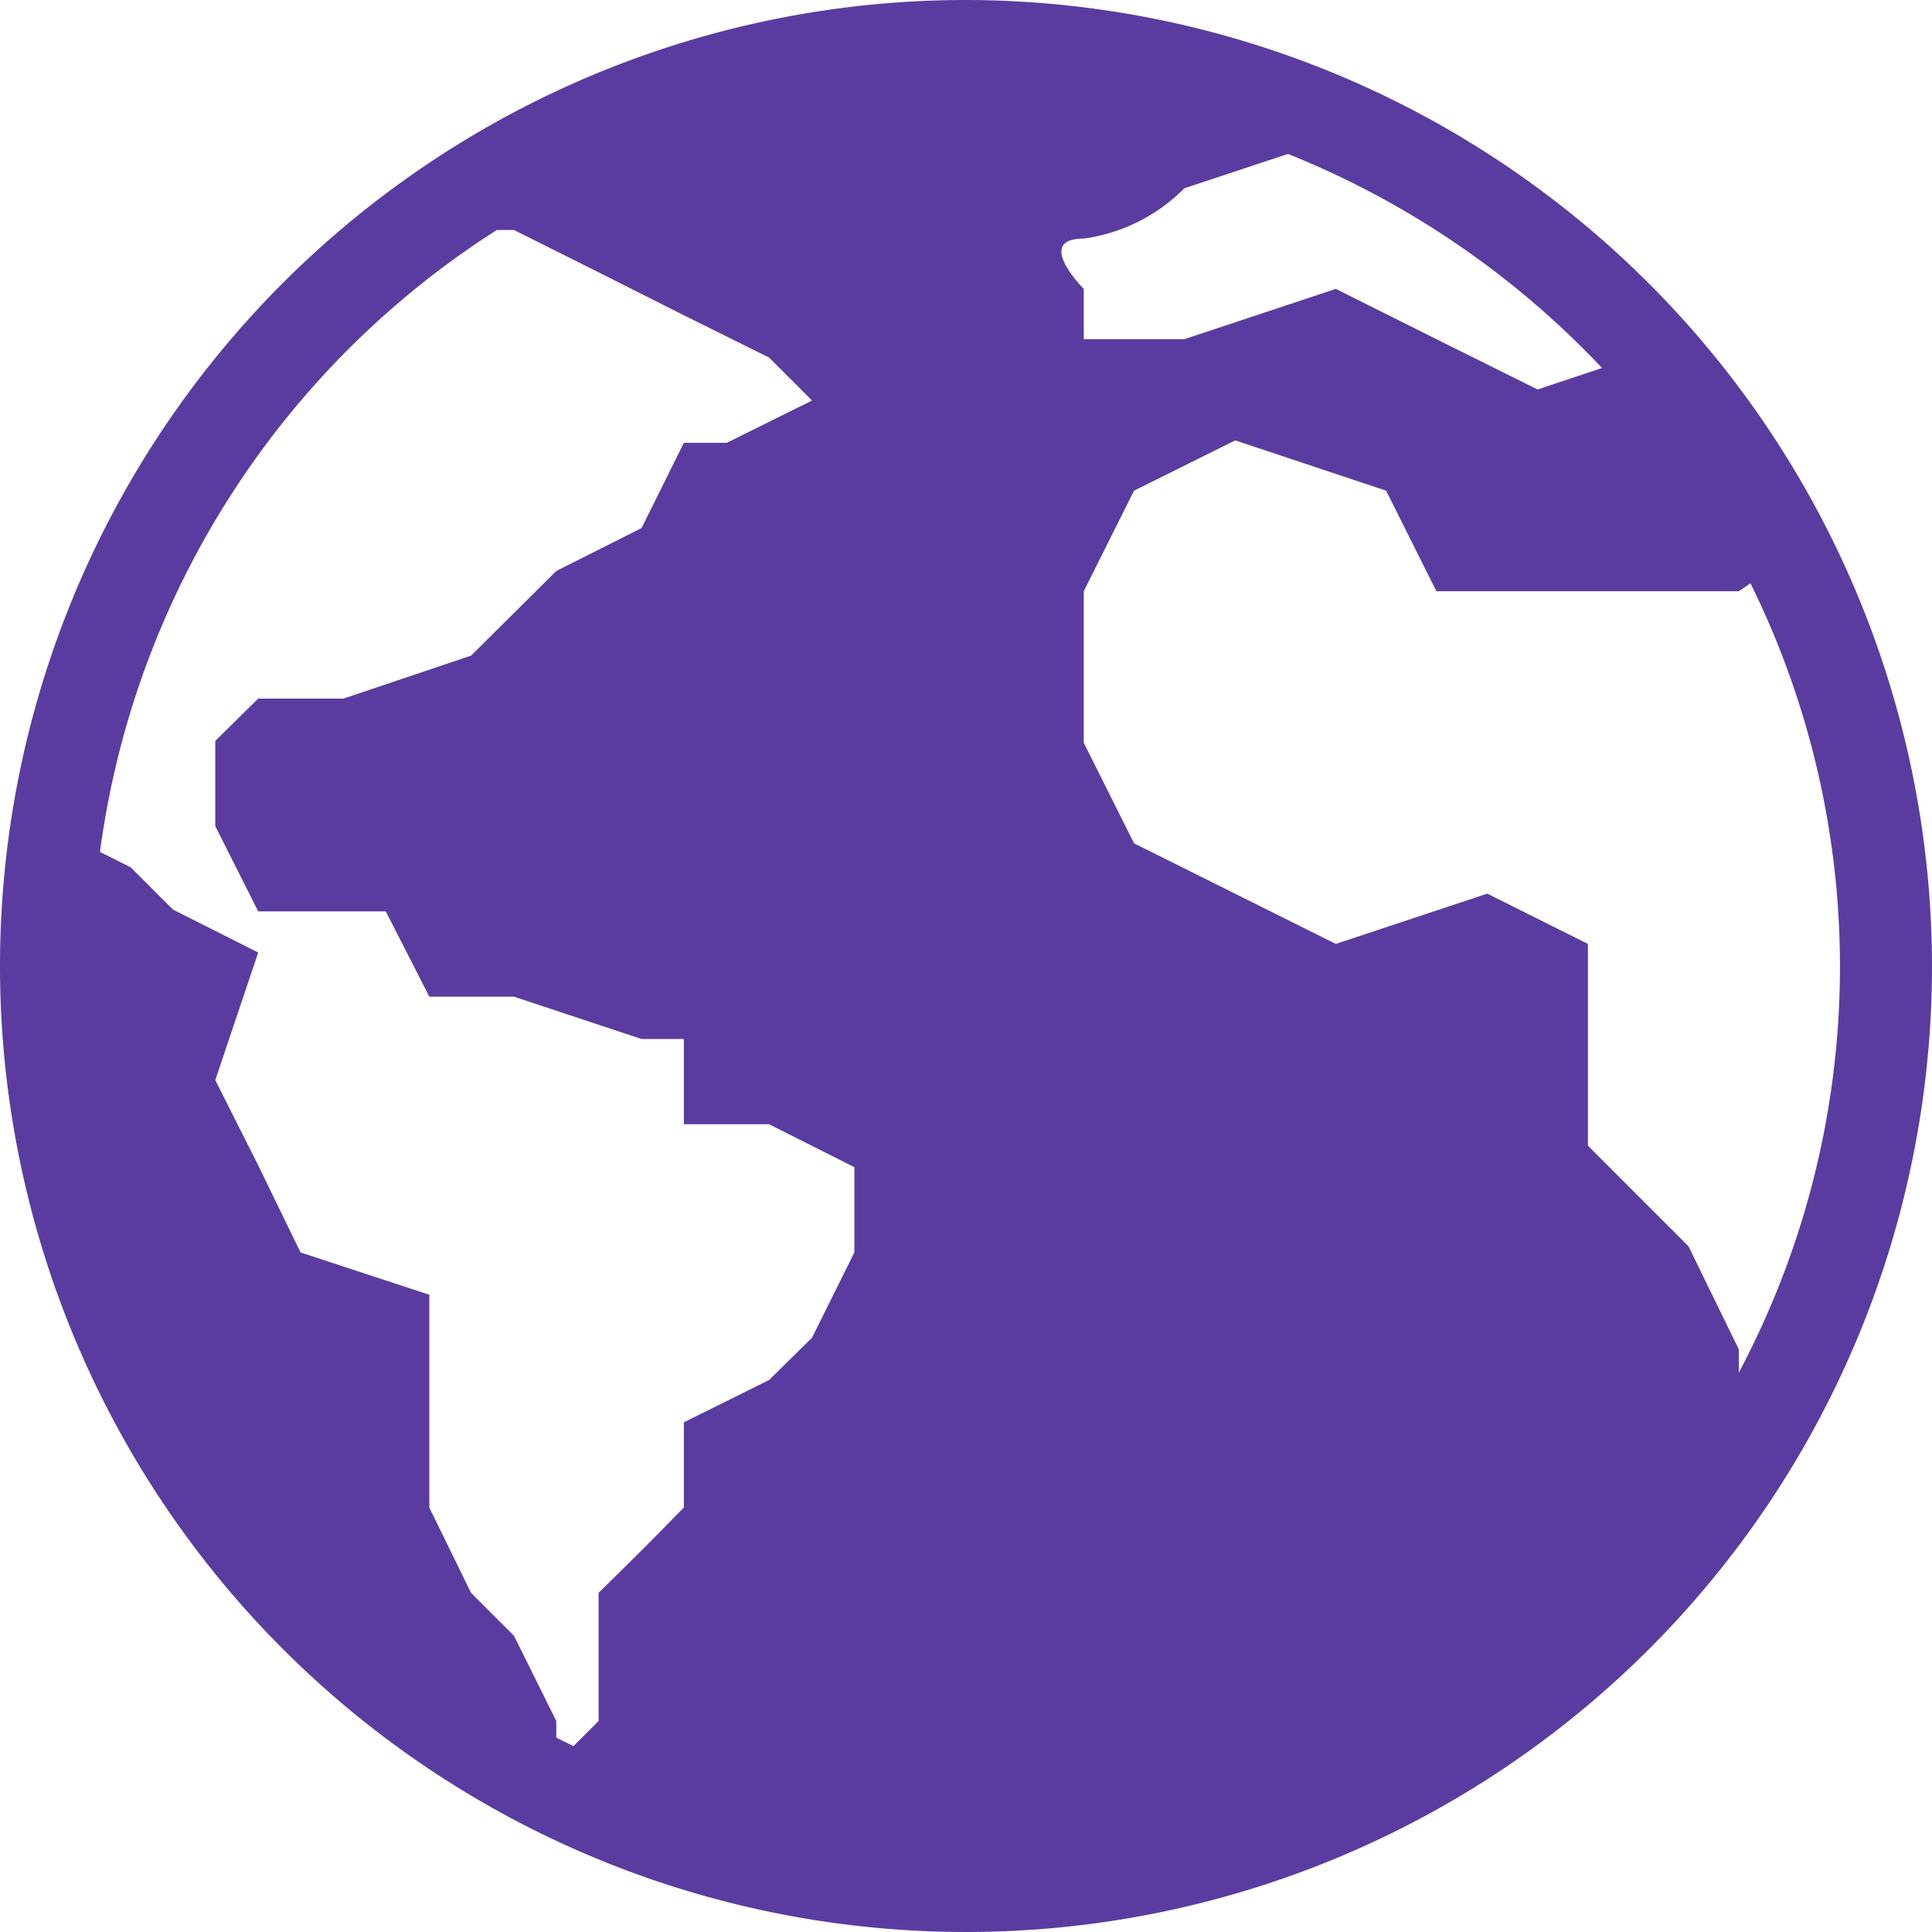 <svg xmlns="http://www.w3.org/2000/svg" viewBox="0 0 31.5 31.5"><defs><style>.cls-1{fill:none;}.cls-2{fill:#5a3ca0;}</style></defs><title>Ativo 1</title><g id="Camada_2" data-name="Camada 2"><g id="icones"><path class="cls-1" d="M30,15.75a14.08,14.08,0,0,0-1.46-6.24l-.19.13H23.42L22.6,8l-2.46-.82L18.49,8l-.82,1.64v2.47l.82,1.64,3.29,1.64,2.47-.82,1.64.82v3.29l1.64,1.64L28.35,22v.41A14.12,14.12,0,0,0,30,15.75Z"/><path class="cls-1" d="M19.31,3.07a2.86,2.86,0,0,1-1.64.82c-.82,0,0,.82,0,.82v.82h1.64l2.47-.82,1.64.82,1.65.82L26.12,6A14.4,14.4,0,0,0,21,2.51Z"/><path class="cls-1" d="M2.13,14.17l.69.69,1.39.7-.7,2.08L4.21,19l.69,1.39L7,21.11v3.47L7.68,26l.7.7.69,1.39v.27l.28.14.41-.41V26l.7-.69.69-.7V23.19l1.39-.69.7-.69.69-1.39V19l-1.39-.7H11.15V16.94h-.69l-2.08-.69H7l-.7-1.39H4.21l-.7-1.39V12.08l.7-.69H5.6l2.08-.7L9.07,9.31l1.39-.7.69-1.39h.7l1.39-.69-.7-.7-1.39-.69-1.39-.7L8.38,3.75H8.1A14.26,14.26,0,0,0,1.63,13.92Z"/><path class="cls-2" d="M15.75,0A15.75,15.75,0,1,0,31.5,15.75,15.77,15.77,0,0,0,15.75,0ZM27.53,20.32l-1.64-1.64V15.39l-1.64-.82-2.47.82-3.29-1.64-.82-1.64V9.64L18.49,8l1.65-.82L22.6,8l.82,1.64h4.93l.19-.13a14.11,14.11,0,0,1-.19,12.87V22ZM26.12,6l-1.05.35-1.65-.82-1.64-.82-2.47.82H17.67V4.71s-.82-.82,0-.82a2.86,2.86,0,0,0,1.64-.82L21,2.51A14.4,14.4,0,0,1,26.12,6ZM8.1,3.75h.28l1.38.69,1.39.7,1.39.69.7.7-1.39.69h-.7l-.69,1.39-1.39.7L7.68,10.69l-2.08.7H4.21l-.7.69v1.39l.7,1.39H6.29L7,16.25H8.38l2.08.69h.69v1.39h1.39l1.39.7v1.39l-.69,1.39-.7.69-1.39.69v1.39l-.69.7-.7.69v2.09l-.41.41-.28-.14v-.27l-.69-1.39-.7-.7L7,24.58V21.11L4.9,20.42,4.21,19l-.7-1.39.7-2.08-1.39-.7-.69-.69-.5-.25A14.26,14.26,0,0,1,8.1,3.75Z"/></g></g></svg>